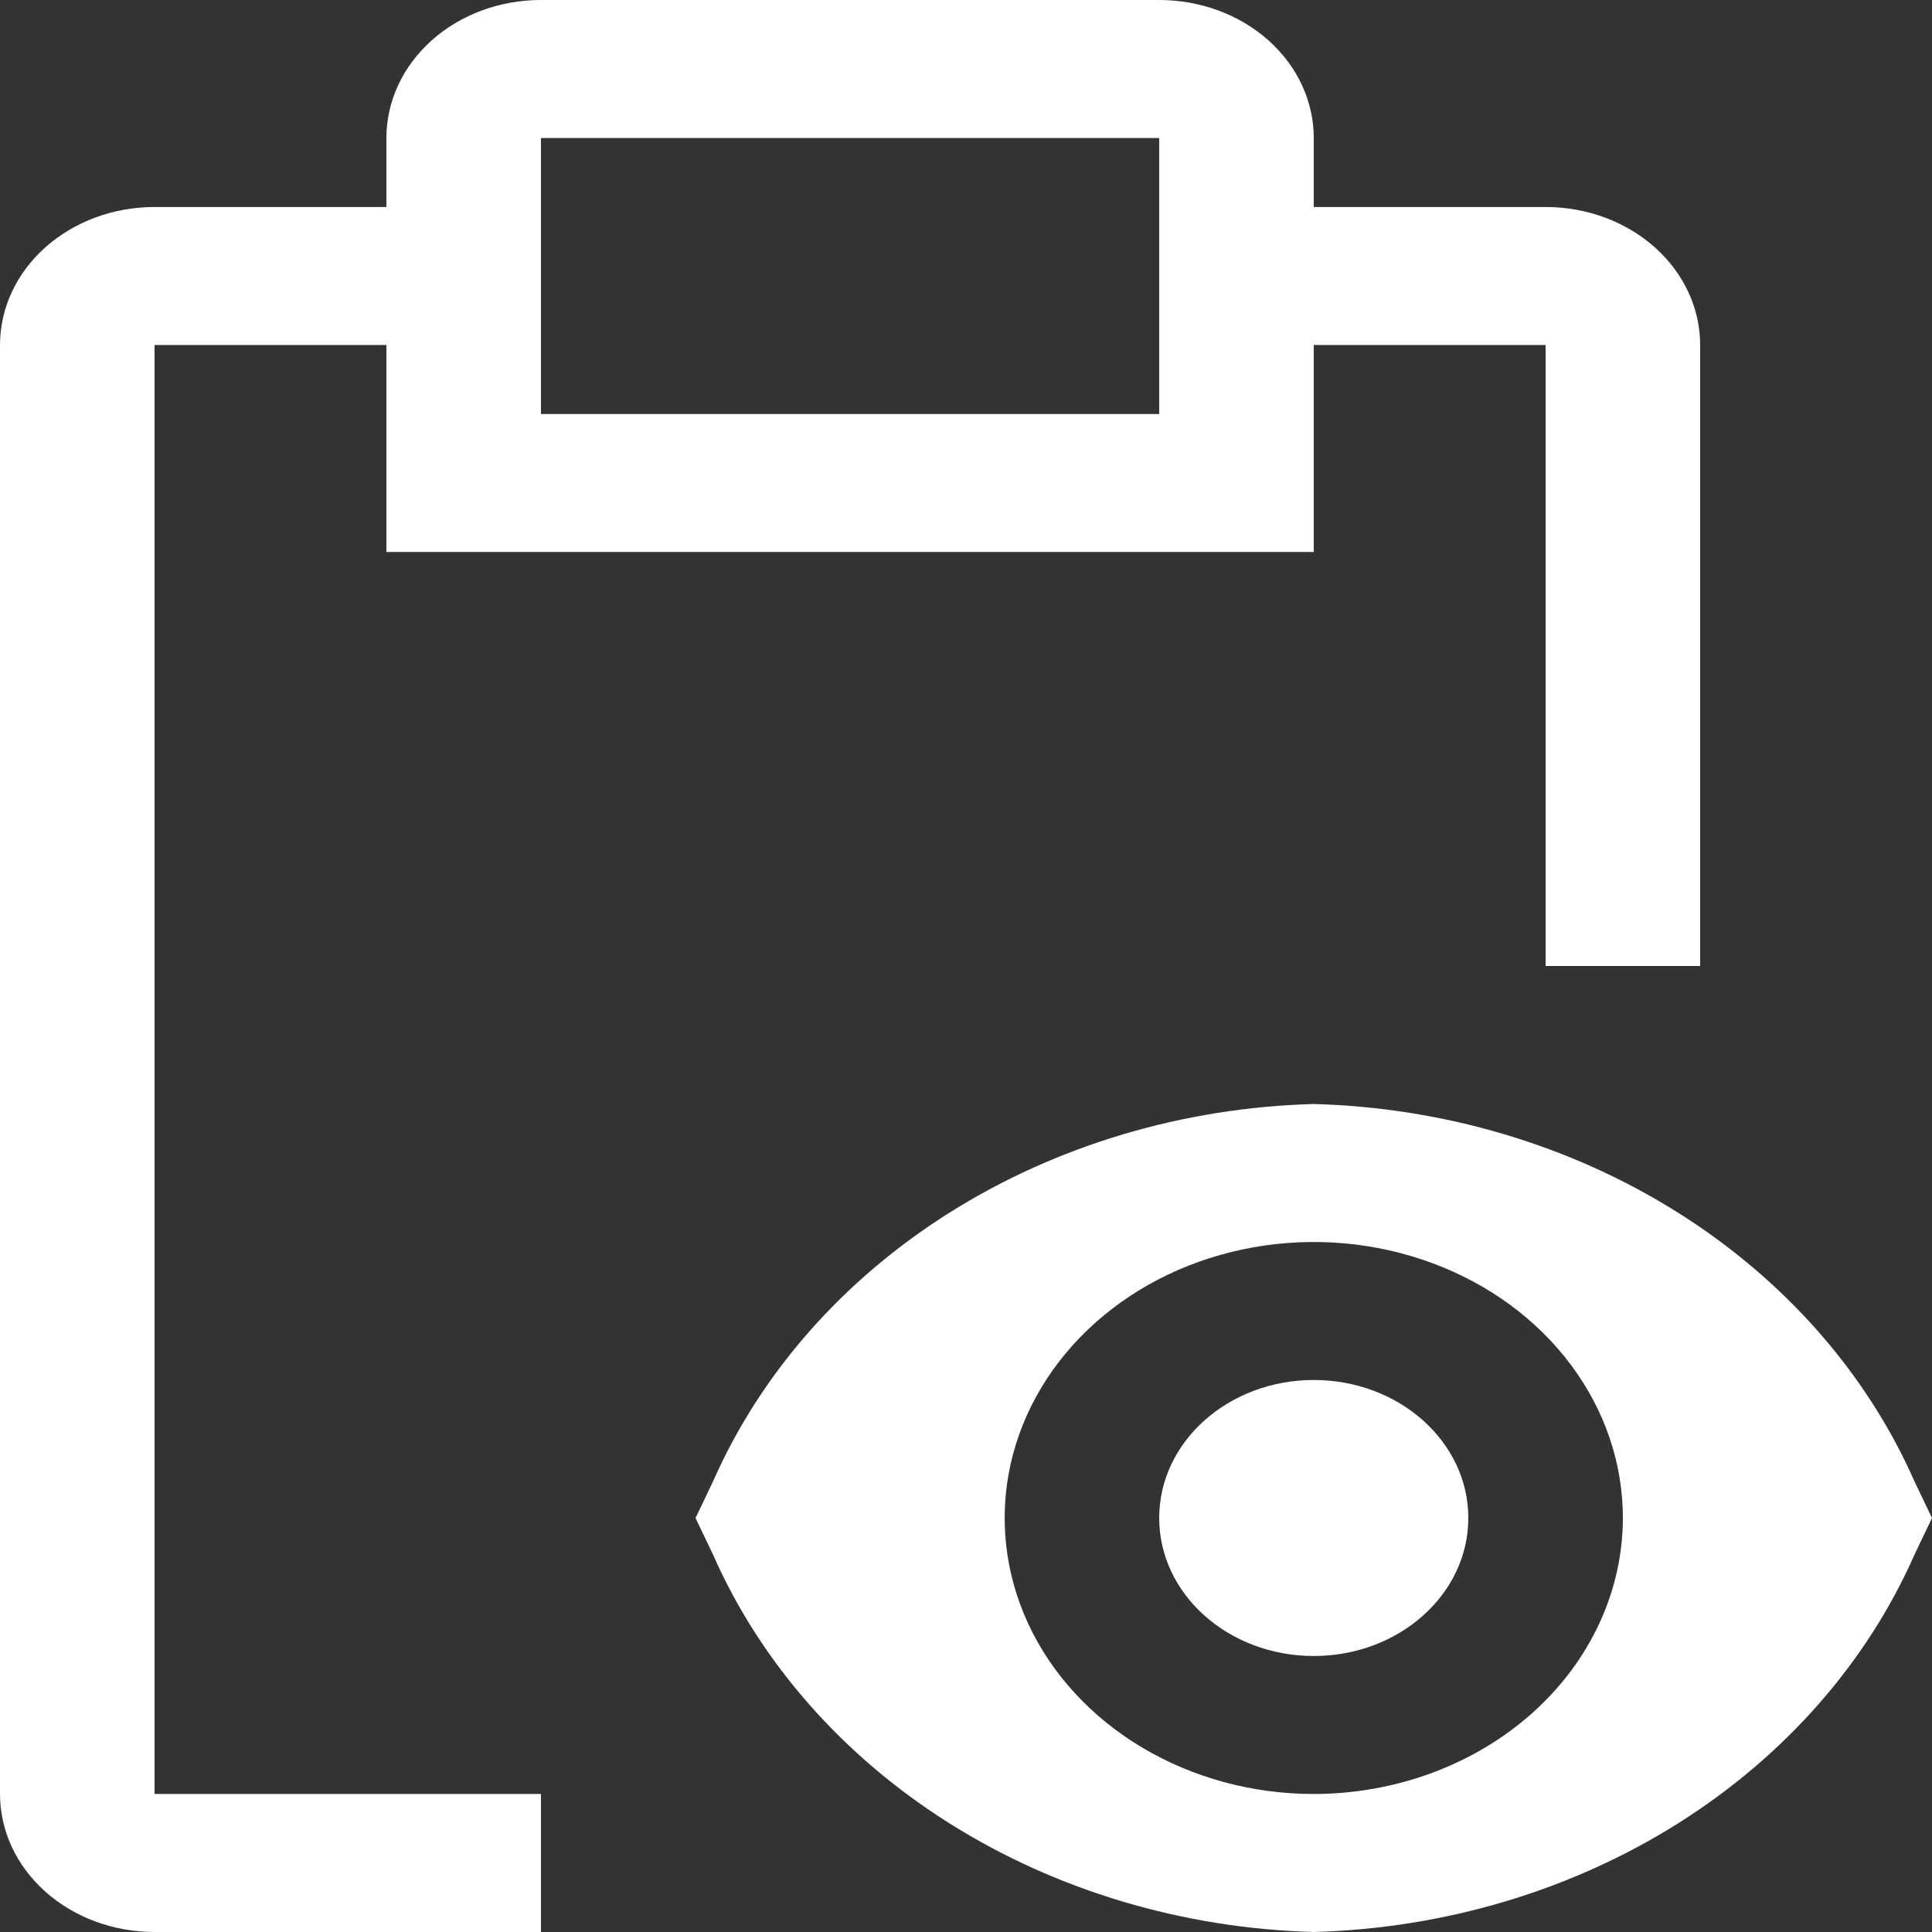 <svg width="35" height="35" viewBox="0 0 35 35" fill="none" xmlns="http://www.w3.org/2000/svg">
<rect x="0" y="0" width="35" height="35" fill="#333333" stroke="none"/>
<path d="M23.8 30C25.346 30 26.6 28.881 26.6 27.5C26.6 26.119 25.346 25 23.8 25C22.254 25 21 26.119 21 27.5C21 28.881 22.254 30 23.8 30Z" fill="white"/>
<path d="M34.688 26.849C33.823 24.881 32.33 23.183 30.395 21.966C28.459 20.748 26.166 20.065 23.8 20C21.434 20.065 19.141 20.748 17.205 21.966C15.27 23.183 13.777 24.881 12.912 26.849L12.6 27.5L12.912 28.152C13.777 30.12 15.27 31.817 17.206 33.035C19.141 34.252 21.434 34.935 23.8 35C26.166 34.935 28.459 34.252 30.395 33.035C32.33 31.817 33.823 30.12 34.688 28.152L35 27.5L34.688 26.849ZM23.8 32.5C22.692 32.5 21.61 32.207 20.689 31.657C19.768 31.108 19.05 30.327 18.626 29.413C18.203 28.5 18.092 27.494 18.308 26.524C18.524 25.555 19.057 24.664 19.84 23.965C20.623 23.265 21.621 22.789 22.708 22.596C23.794 22.403 24.92 22.502 25.943 22.881C26.966 23.259 27.841 23.9 28.456 24.722C29.072 25.544 29.4 26.511 29.4 27.5C29.398 28.826 28.808 30.096 27.758 31.034C26.708 31.971 25.285 32.498 23.8 32.5Z" fill="white"/>
<path d="M9.8 32.5H2.8V6.25H7V10H23.8V6.25H28V17.5H30.8V6.25C30.8 5.587 30.505 4.951 29.98 4.482C29.455 4.013 28.743 3.75 28 3.75H23.8V2.5C23.8 1.837 23.505 1.201 22.98 0.732C22.455 0.263 21.743 0 21 0H9.8C9.057 0 8.345 0.263 7.82 0.732C7.295 1.201 7 1.837 7 2.5V3.75H2.8C2.057 3.75 1.345 4.013 0.82 4.482C0.295 4.951 0 5.587 0 6.25V32.5C0 33.163 0.295 33.799 0.82 34.268C1.345 34.737 2.057 35 2.8 35H9.8V32.5ZM9.8 2.5H21V7.5H9.8V2.5Z" fill="white"/>
</svg>
